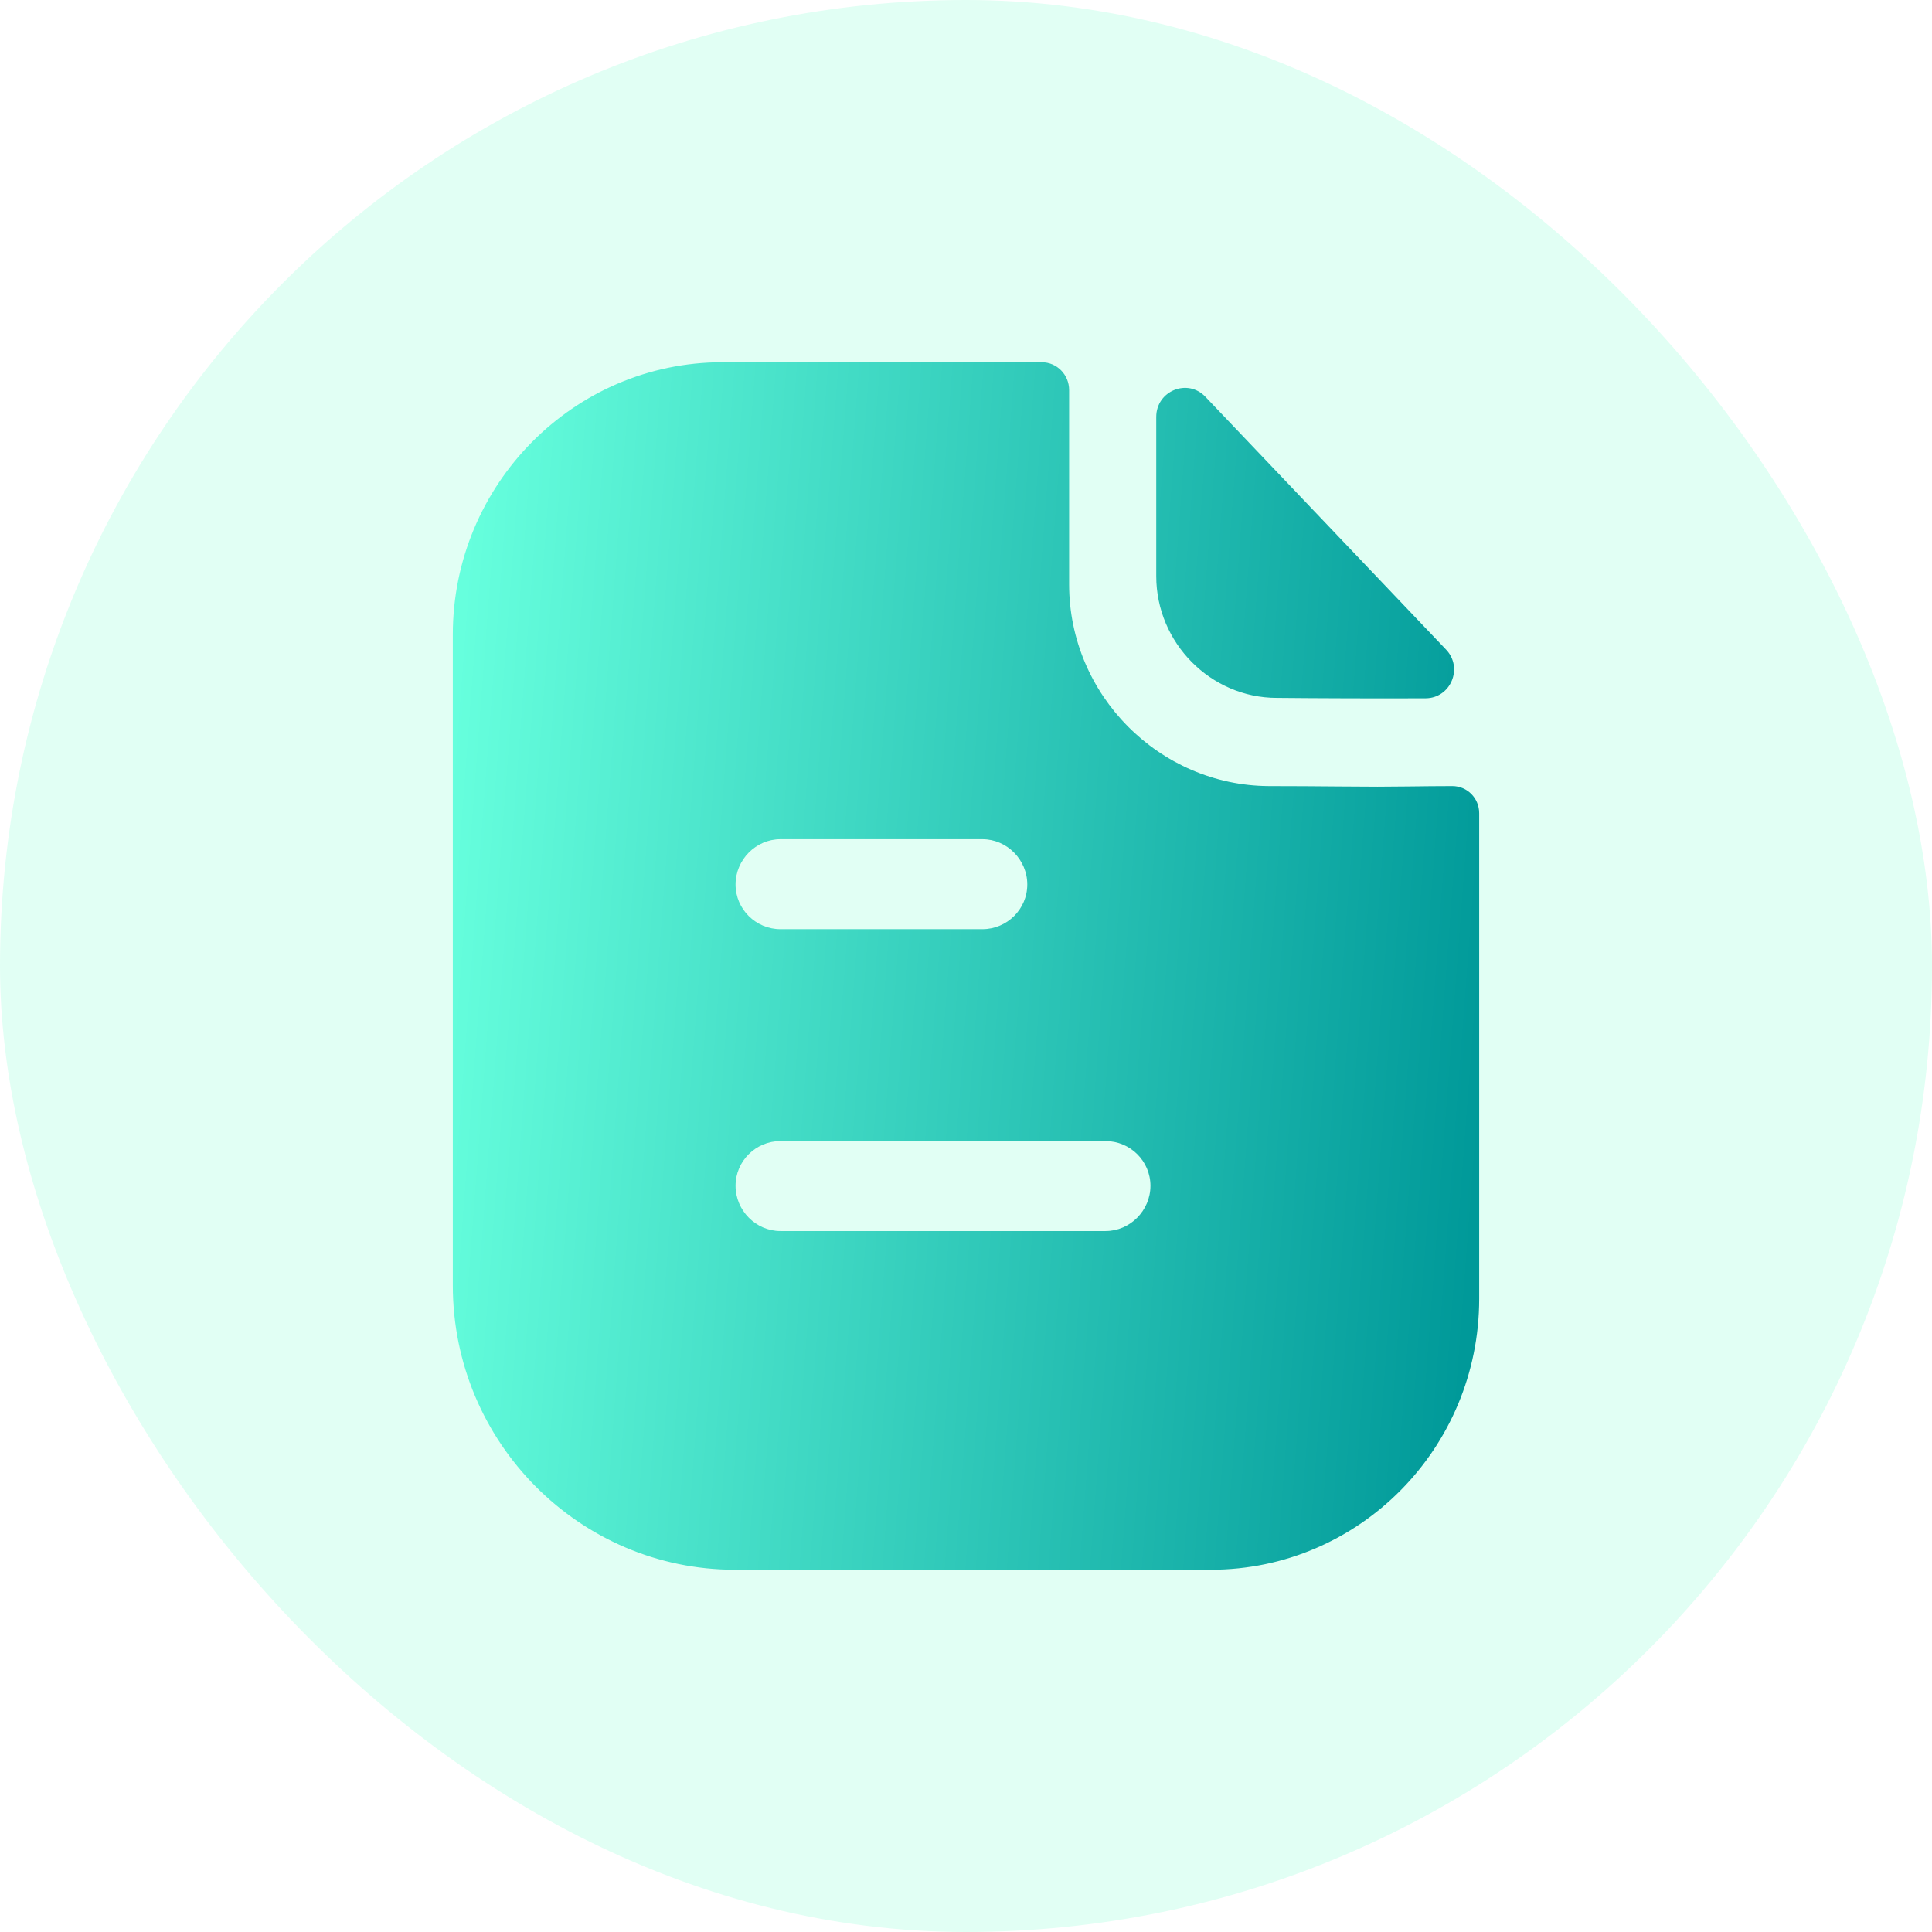<svg width="32" height="32" viewBox="0 0 32 32" fill="none" xmlns="http://www.w3.org/2000/svg">
<rect width="32" height="32" rx="16" fill="#00FFA3" fill-opacity="0.12"/>
<path fill-rule="evenodd" clip-rule="evenodd" d="M12.926 20.39H18.312C18.718 20.39 19.055 20.05 19.055 19.64C19.055 19.23 18.718 18.9 18.312 18.9H12.926C12.52 18.9 12.183 19.23 12.183 19.64C12.183 20.05 12.52 20.39 12.926 20.39ZM16.272 13.9H12.926C12.52 13.9 12.183 14.24 12.183 14.65C12.183 15.06 12.52 15.39 12.926 15.39H16.272C16.678 15.39 17.015 15.06 17.015 14.65C17.015 14.24 16.678 13.9 16.272 13.9ZM23.338 13.026C23.571 13.023 23.824 13.02 24.055 13.02C24.302 13.02 24.5 13.22 24.5 13.47V21.51C24.5 23.99 22.51 26 20.055 26H12.173C9.599 26 7.5 23.89 7.5 21.29V10.51C7.5 8.03 9.5 6 11.965 6H17.253C17.51 6 17.708 6.21 17.708 6.46V9.68C17.708 11.51 19.203 13.01 21.015 13.02C21.438 13.02 21.811 13.023 22.138 13.026C22.392 13.028 22.617 13.03 22.817 13.03C22.958 13.03 23.14 13.028 23.338 13.026ZM23.611 11.566C22.797 11.569 21.838 11.566 21.148 11.559C20.053 11.559 19.151 10.648 19.151 9.542V6.906C19.151 6.475 19.669 6.261 19.965 6.572C20.5 7.135 21.237 7.908 21.97 8.678C22.701 9.446 23.429 10.211 23.951 10.759C24.24 11.062 24.028 11.565 23.611 11.566Z" fill="url(#paint0_linear_323_4069)"/>
<defs>
<linearGradient id="paint0_linear_323_4069" x1="7.5" y1="12.1" x2="24.929" y2="13.416" gradientUnits="userSpaceOnUse">
<stop stop-color="#66FFDD"/>
<stop offset="1" stop-color="#009999"/>
</linearGradient>
</defs>
</svg>
